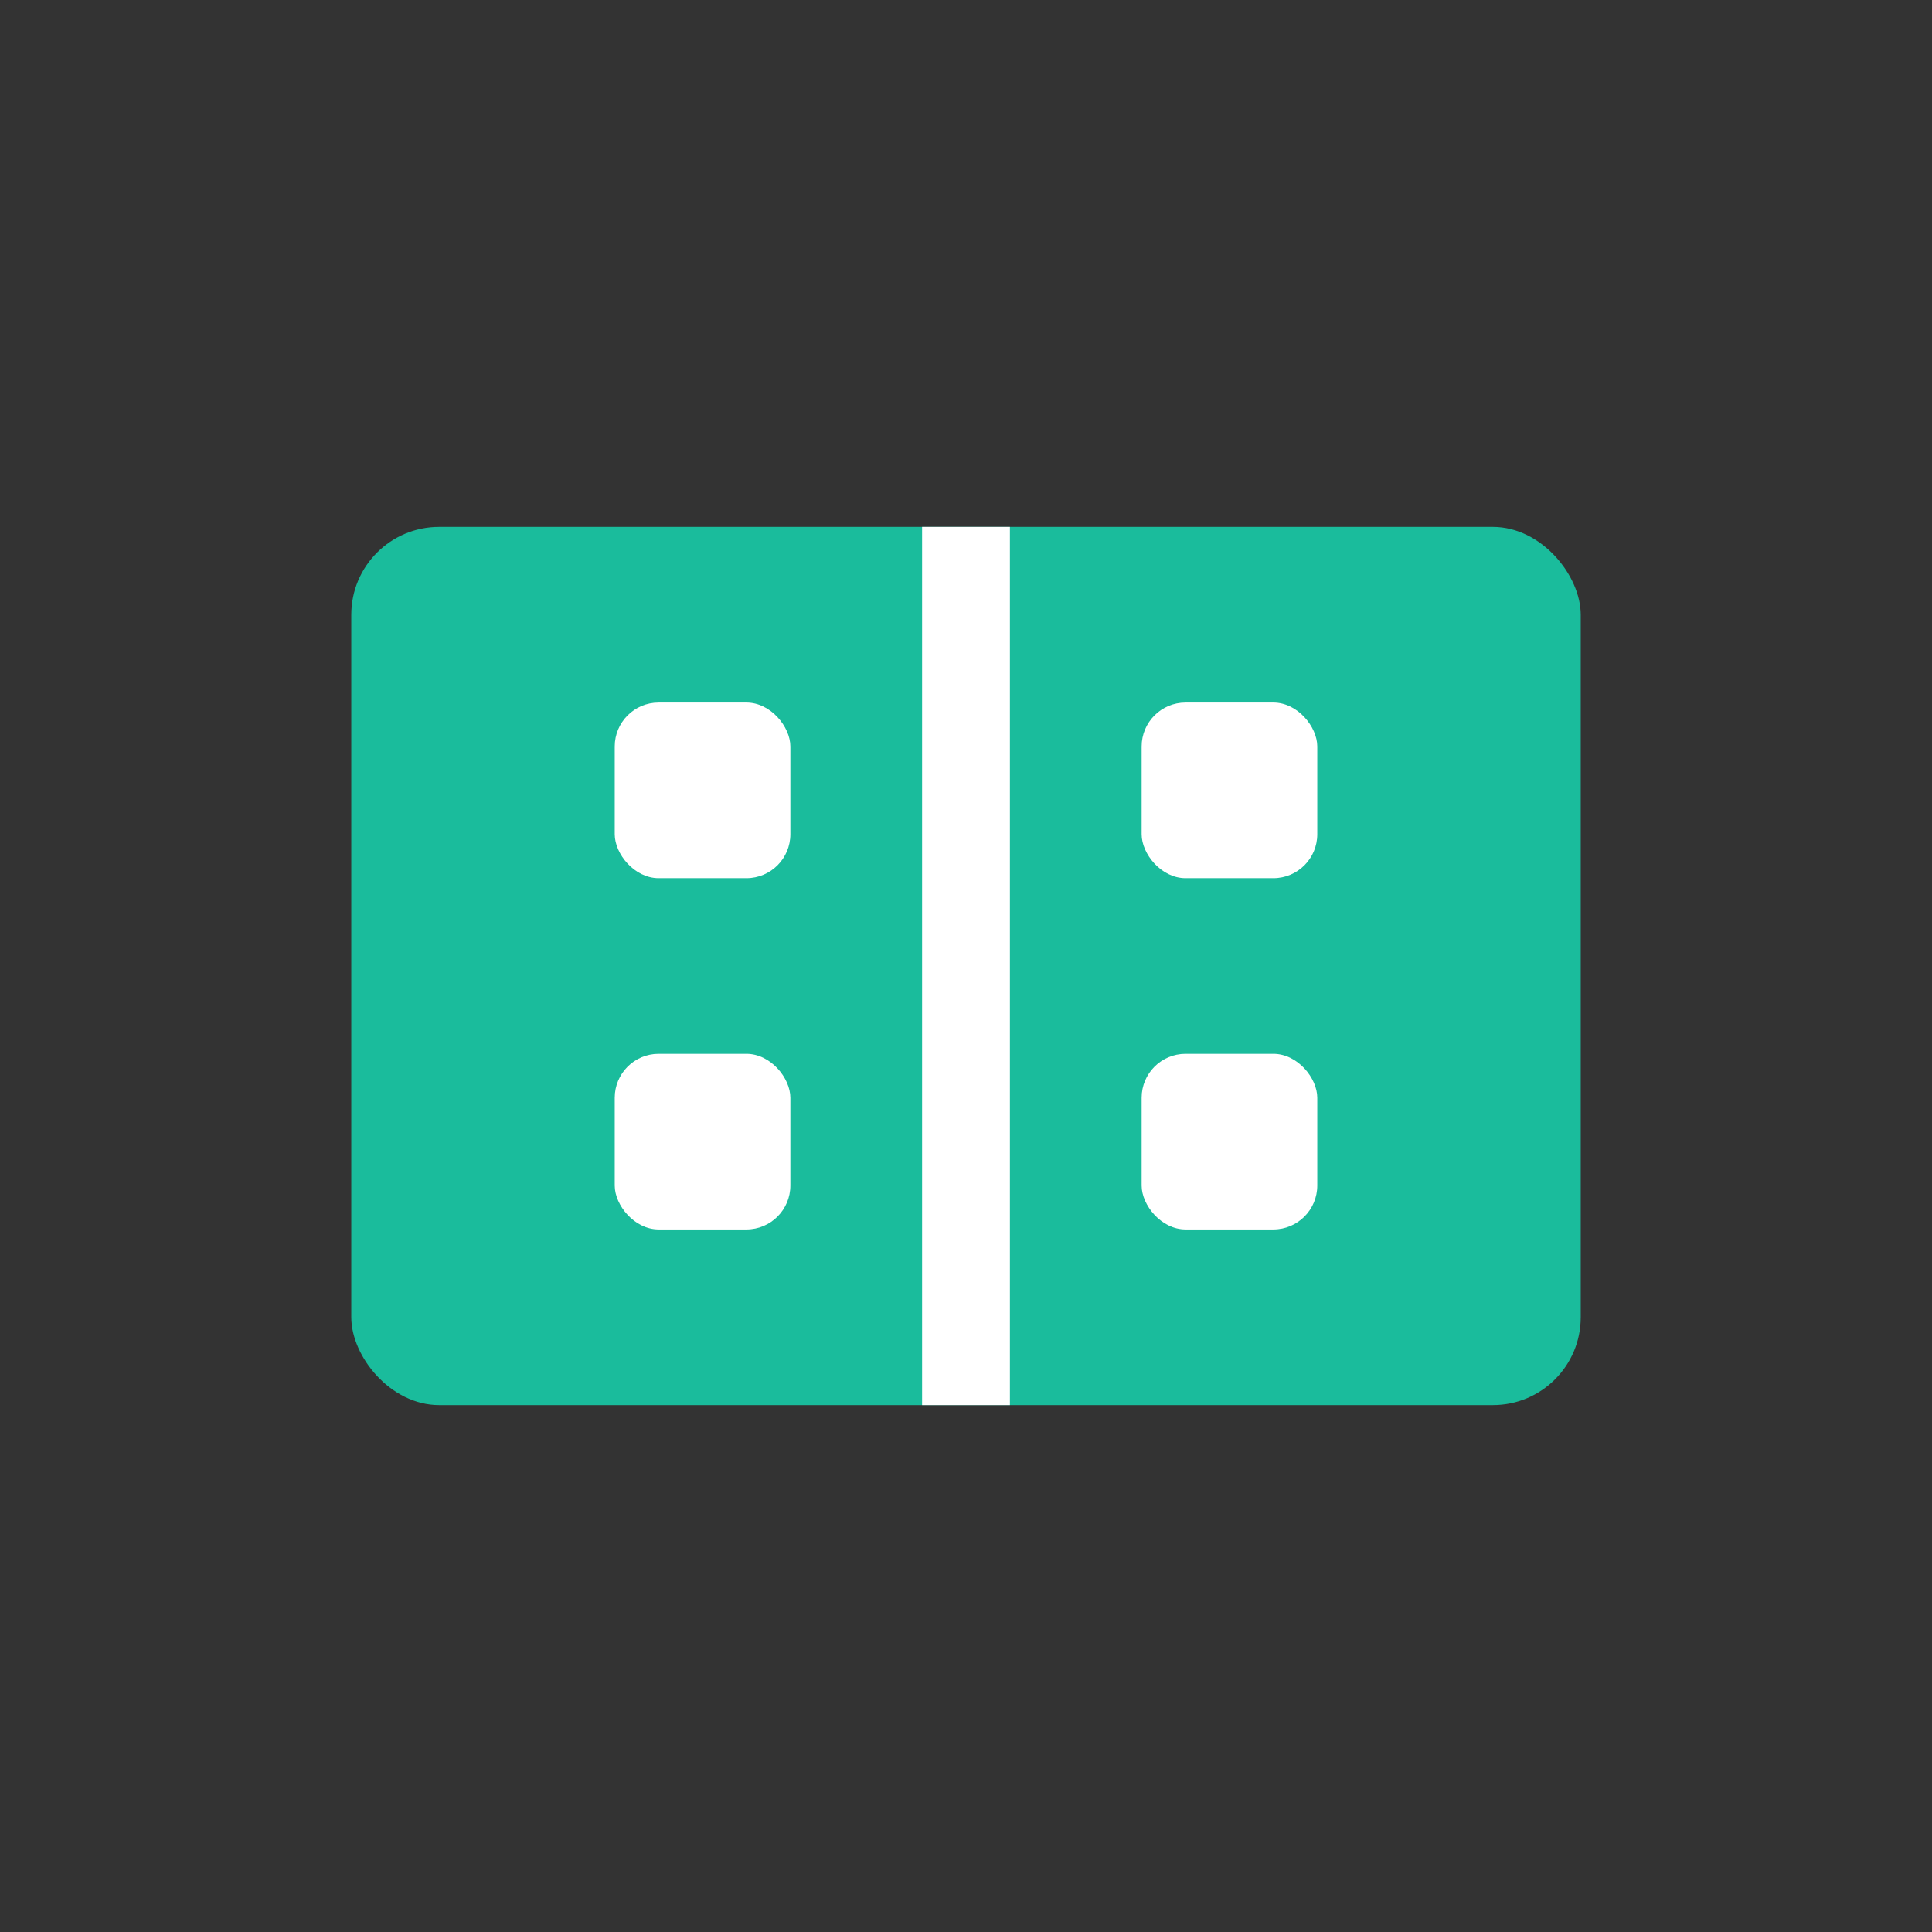 <svg width="44" height="44" viewBox="0 0 44 44" fill="none" xmlns="http://www.w3.org/2000/svg" aria-label="Mutfak Kırma">
  <rect x="0" y="0" width="44" height="44" fill="#333333" stroke="none"/>
  <rect x="8" y="12" width="28" height="20" rx="2" fill="#1ABC9C"/>
  <rect x="21" y="12" width="2" height="20" fill="#fff"/>
  <rect x="14" y="16" width="4" height="4" rx="1" fill="#fff"/>
  <rect x="26" y="16" width="4" height="4" rx="1" fill="#fff"/>
  <rect x="14" y="24" width="4" height="4" rx="1" fill="#fff"/>
  <rect x="26" y="24" width="4" height="4" rx="1" fill="#fff"/>
</svg>
